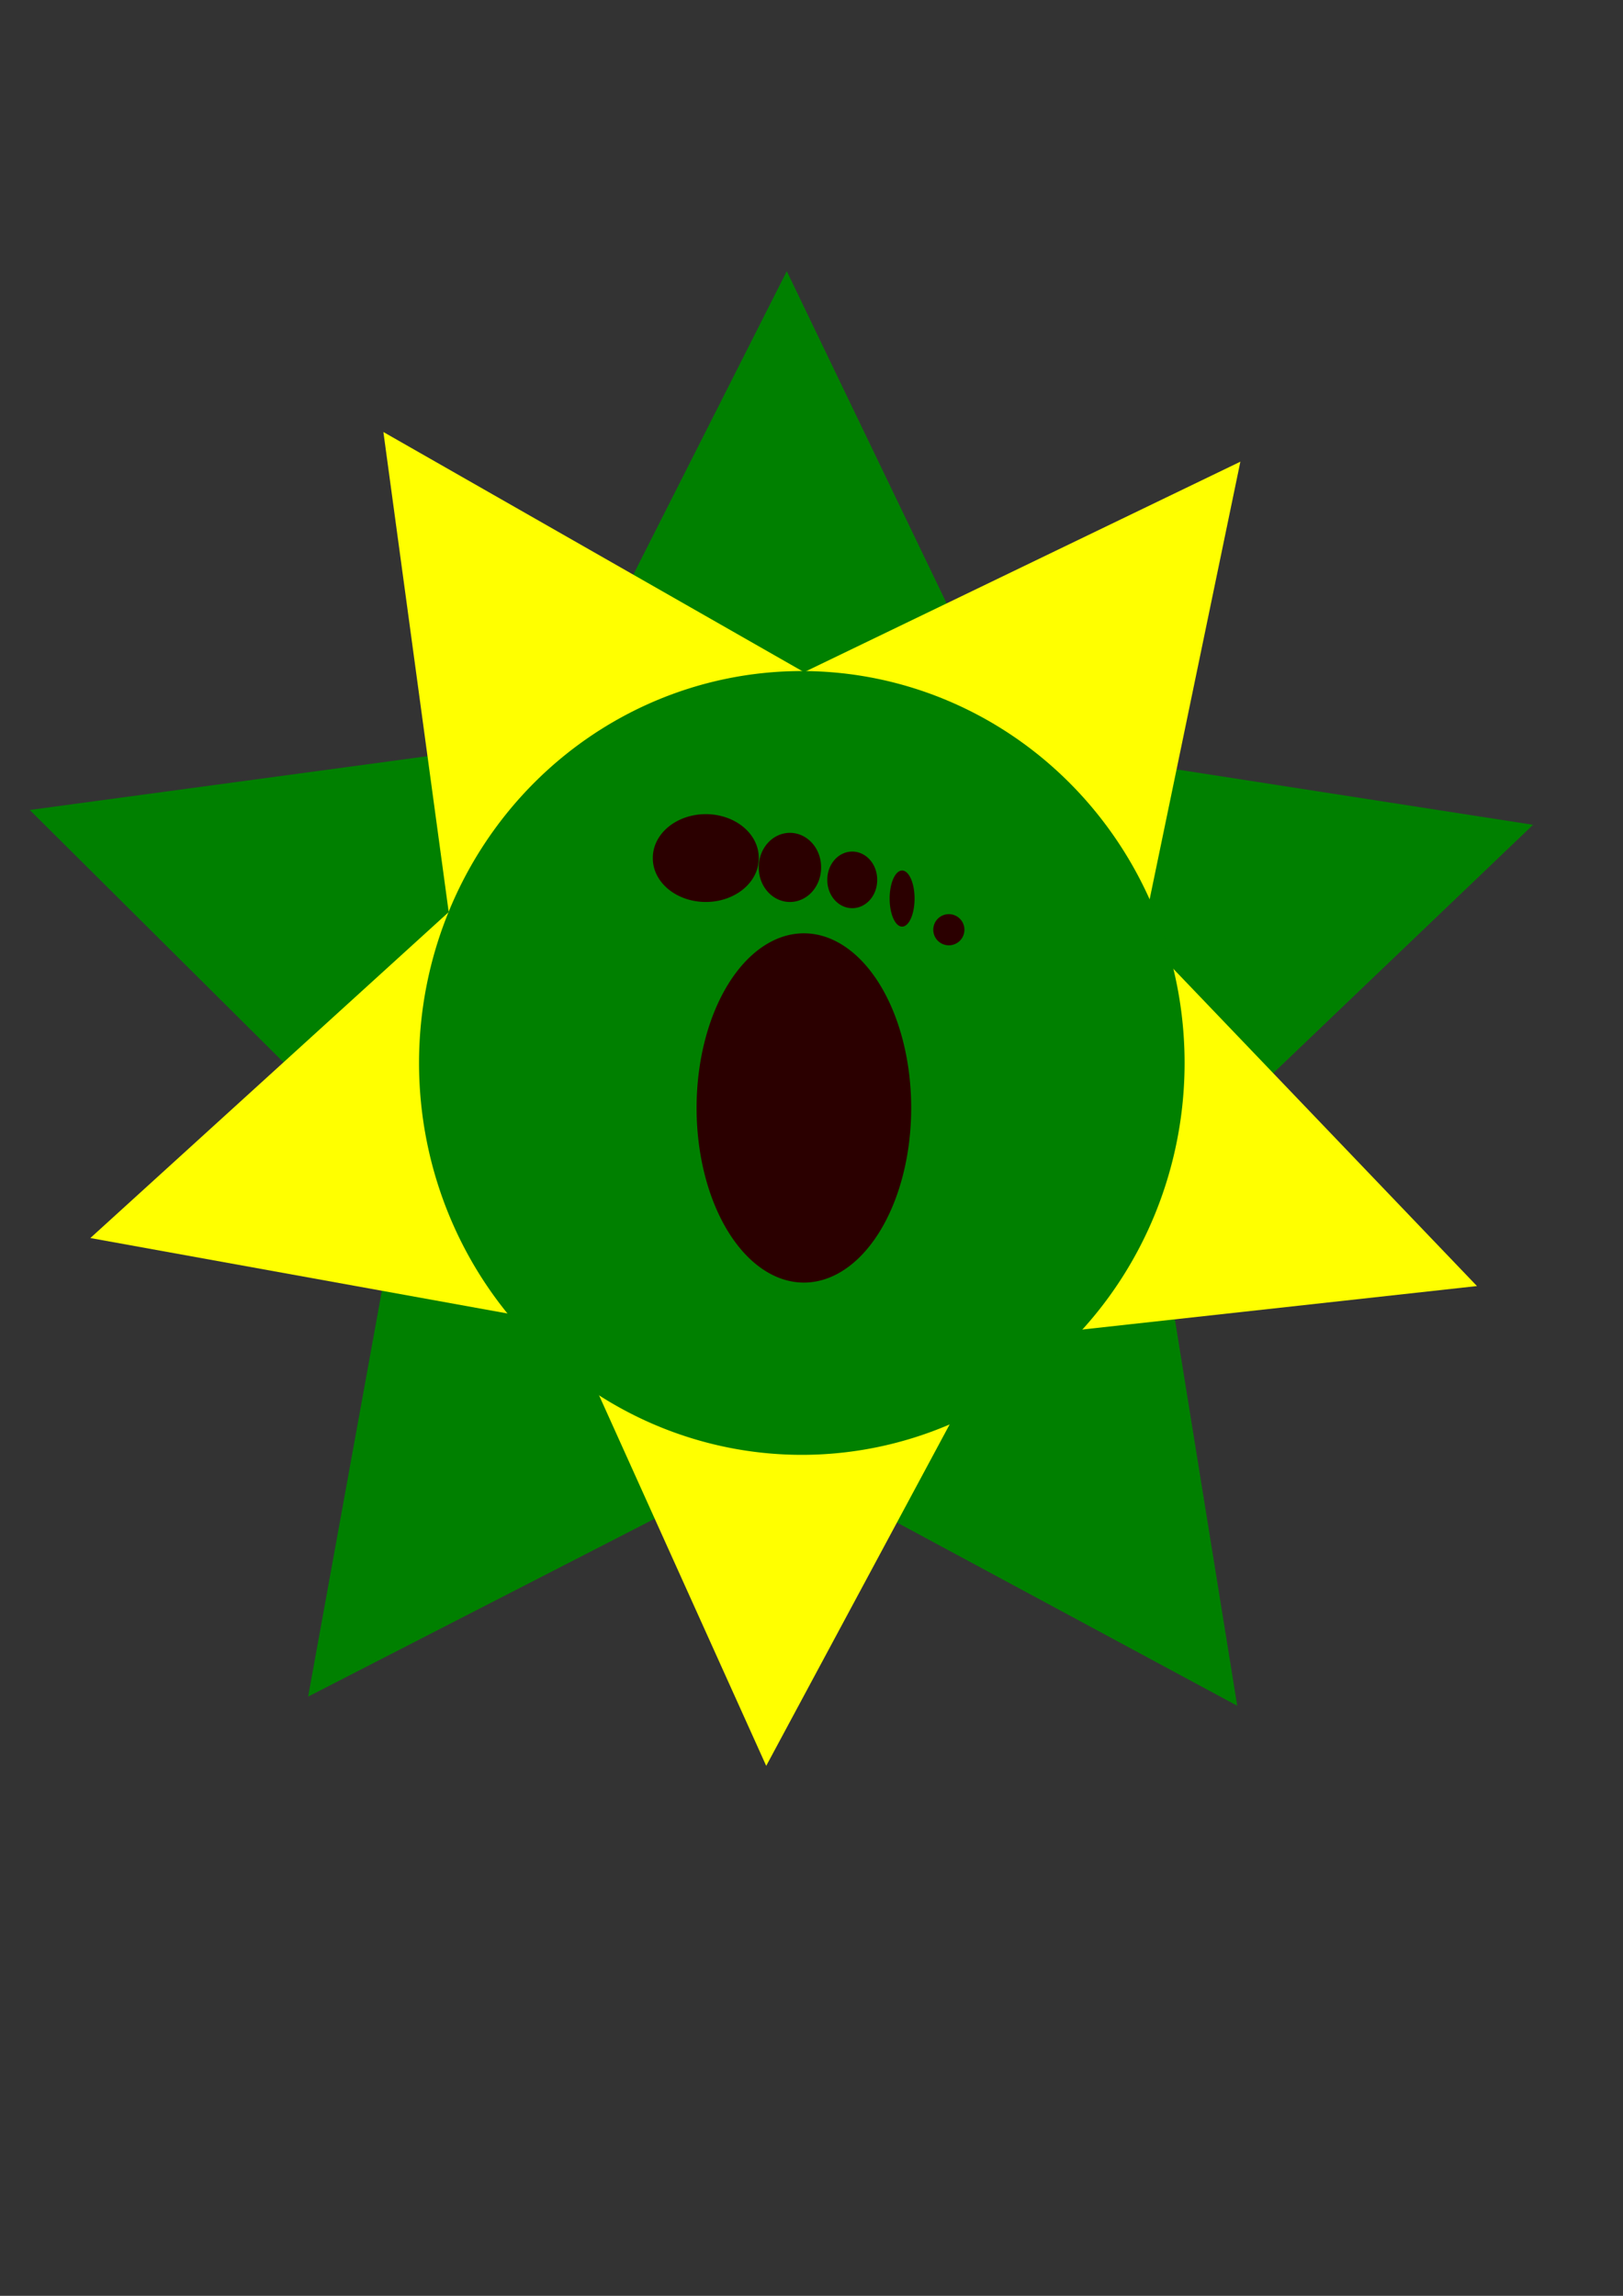<?xml version="1.0" encoding="UTF-8" standalone="no"?>
<!-- Created with Inkscape (http://www.inkscape.org/) -->

<svg
   xmlns:dc="http://purl.org/dc/elements/1.1/"
   xmlns:cc="http://creativecommons.org/ns#"
   xmlns:rdf="http://www.w3.org/1999/02/22-rdf-syntax-ns#"
   xmlns:svg="http://www.w3.org/2000/svg"
   xmlns="http://www.w3.org/2000/svg"
   xmlns:sodipodi="http://sodipodi.sourceforge.net/DTD/sodipodi-0.dtd"
   xmlns:inkscape="http://www.inkscape.org/namespaces/inkscape"
   width="744.094"
   height="1052.362"
   id="svg2"
   version="1.1"
   inkscape:version="0.48.2 r9819"
   sodipodi:docname="New document 1">
  <rect width="100%" height="100%" fill="#333333" stroke="none"/>
  <defs
     id="defs4" />
  <sodipodi:namedview
     id="base"
     pagecolor="#ffffff"
     bordercolor="#666666"
     borderopacity="1.0"
     inkscape:pageopacity="0.0"
     inkscape:pageshadow="2"
     inkscape:zoom="1"
     inkscape:cx="335.56686"
     inkscape:cy="511.26209"
     inkscape:document-units="px"
     inkscape:current-layer="layer1"
     showgrid="false"
     inkscape:window-width="854"
     inkscape:window-height="801"
     inkscape:window-x="32"
     inkscape:window-y="0"
     inkscape:window-maximized="0" />
  <g
     inkscape:label="Layer 1"
     inkscape:groupmode="layer"
     id="layer1">
    <path
       sodipodi:type="star"
       style="fill:#008000"
       id="path3360"
       sodipodi:sides="5"
       sodipodi:cx="357.14286"
       sodipodi:cy="486.6479"
       sodipodi:r1="362.36187"
       sodipodi:r2="181.18093"
       sodipodi:arg1="-0.30429597"
       sodipodi:arg2="0.32402256"
       inkscape:flatsided="false"
       inkscape:rounded="0"
       inkscape:randomized="0"
       d="M 702.857,378.076 528.896,544.333 567.232,781.891 355.356,667.82 141.271,777.69 184.286,540.934 13.637,371.278 252.098,339.026 360.717,124.304 465.079,341.127 z"
       inkscape:transform-center-x="-1.1044344"
       inkscape:transform-center-y="-33.550417" />
    <path
       sodipodi:type="star"
       style="fill:#ffff00"
       id="path3362"
       sodipodi:sides="5"
       sodipodi:cx="131.42857"
       sodipodi:cy="206.6479"
       sodipodi:r1="334.42001"
       sodipodi:r2="167.20999"
       sodipodi:arg1="0.348771"
       sodipodi:arg2="0.97708953"
       inkscape:flatsided="false"
       inkscape:rounded="0"
       inkscape:randomized="0"
       d="M 445.714,320.934 224.972,345.244 119.856,540.868 28.523,338.442 -190.009,298.921 -25.714,149.505 -55.658,-70.544 137.215,39.538 337.24,-56.939 292.148,160.511 z"
       inkscape:transform-center-x="3.5761135"
       inkscape:transform-center-y="28.514056"
       transform="translate(231.429,268.571)" />
    <path
       sodipodi:type="arc"
       style="fill:#008000"
       id="path3364"
       sodipodi:cx="378.57144"
       sodipodi:cy="479.50504"
       sodipodi:rx="155.71429"
       sodipodi:ry="144.28571"
       d="m 534.286,479.505 a 155.714,144.286 0 1 1 -311.429,0 155.714,144.286 0 1 1 311.429,0 z"
       transform="matrix(1.127,0,0,1.245,-59.043,-109.744)" />
    <path
       sodipodi:type="arc"
       style="fill:#008000"
       id="path3366"
       sodipodi:cx="364.28571"
       sodipodi:cy="410.93362"
       sodipodi:rx="4.2857141"
       sodipodi:ry="10"
       d="m 368.571,410.934 a 4.286,10 0 1 1 -8.571,0 4.286,10 0 1 1 8.571,0 z" />
    <path
       sodipodi:type="arc"
       style="fill:#2b0000"
       id="path3368"
       sodipodi:cx="298.57144"
       sodipodi:cy="386.64789"
       sodipodi:rx="24.285715"
       sodipodi:ry="20"
       d="m 322.857,386.648 a 24.286,20 0 1 1 -48.571,0 24.286,20 0 1 1 48.571,0 z"
       transform="translate(25.015,6.671)" />
    <path
       sodipodi:type="arc"
       style="fill:#2b0000"
       id="path3370"
       sodipodi:cx="365.71429"
       sodipodi:cy="396.64789"
       sodipodi:rx="11.428572"
       sodipodi:ry="12.857142"
       d="m 377.143,396.648 a 11.429,12.857 0 1 1 -22.857,0 11.429,12.857 0 1 1 22.857,0 z"
       transform="translate(25.015,6.671)" />
    <path
       sodipodi:type="arc"
       style="fill:#2b0000"
       id="path3374"
       sodipodi:cx="465.71429"
       sodipodi:cy="430.93362"
       sodipodi:rx="5.7142859"
       sodipodi:ry="12.857142"
       d="m 471.429,430.934 a 5.714,12.857 0 1 1 -11.429,0 5.714,12.857 0 1 1 11.429,0 z"
       transform="translate(-52.128,-19.044)" />
    <path
       sodipodi:type="arc"
       style="fill:#2b0000"
       id="path3376"
       sodipodi:cx="337.14285"
       sodipodi:cy="390.93362"
       sodipodi:rx="14.285714"
       sodipodi:ry="15.714286"
       d="m 351.429,390.934 a 14.286,15.714 0 1 1 -28.571,0 14.286,15.714 0 1 1 28.571,0 z"
       transform="translate(25.015,6.671)" />
    <path
       sodipodi:type="arc"
       style="fill:#2b0000"
       id="path3378"
       sodipodi:cx="378.57144"
       sodipodi:cy="396.64789"
       sodipodi:rx="7.1428571"
       sodipodi:ry="7.1428571"
       d="m 385.714,396.648 a 7.143,7.143 0 1 1 -14.286,0 7.143,7.143 0 1 1 14.286,0 z"
       transform="translate(56.444,29.528)" />
    <path
       sodipodi:type="arc"
       style="fill:#2b0000"
       id="path3380"
       sodipodi:cx="358.55331"
       sodipodi:cy="506.19376"
       sodipodi:rx="49.19685"
       sodipodi:ry="80.04911"
       d="m 407.75,506.194 a 49.197,80.049 0 1 1 -98.394,0 49.197,80.049 0 1 1 98.394,0 z"
       transform="translate(10.006,1.668)" />
    <path
       sodipodi:type="arc"
       style="fill:#2b0000"
       id="path3382"
       sodipodi:cx="356.05179"
       sodipodi:cy="511.19684"
       sodipodi:rx="5.8369145"
       sodipodi:ry="1.6676898"
       d="m 361.889,511.197 a 5.837,1.668 0 1 1 -11.674,0 5.837,1.668 0 1 1 11.674,0 z" />
  </g>
</svg>
